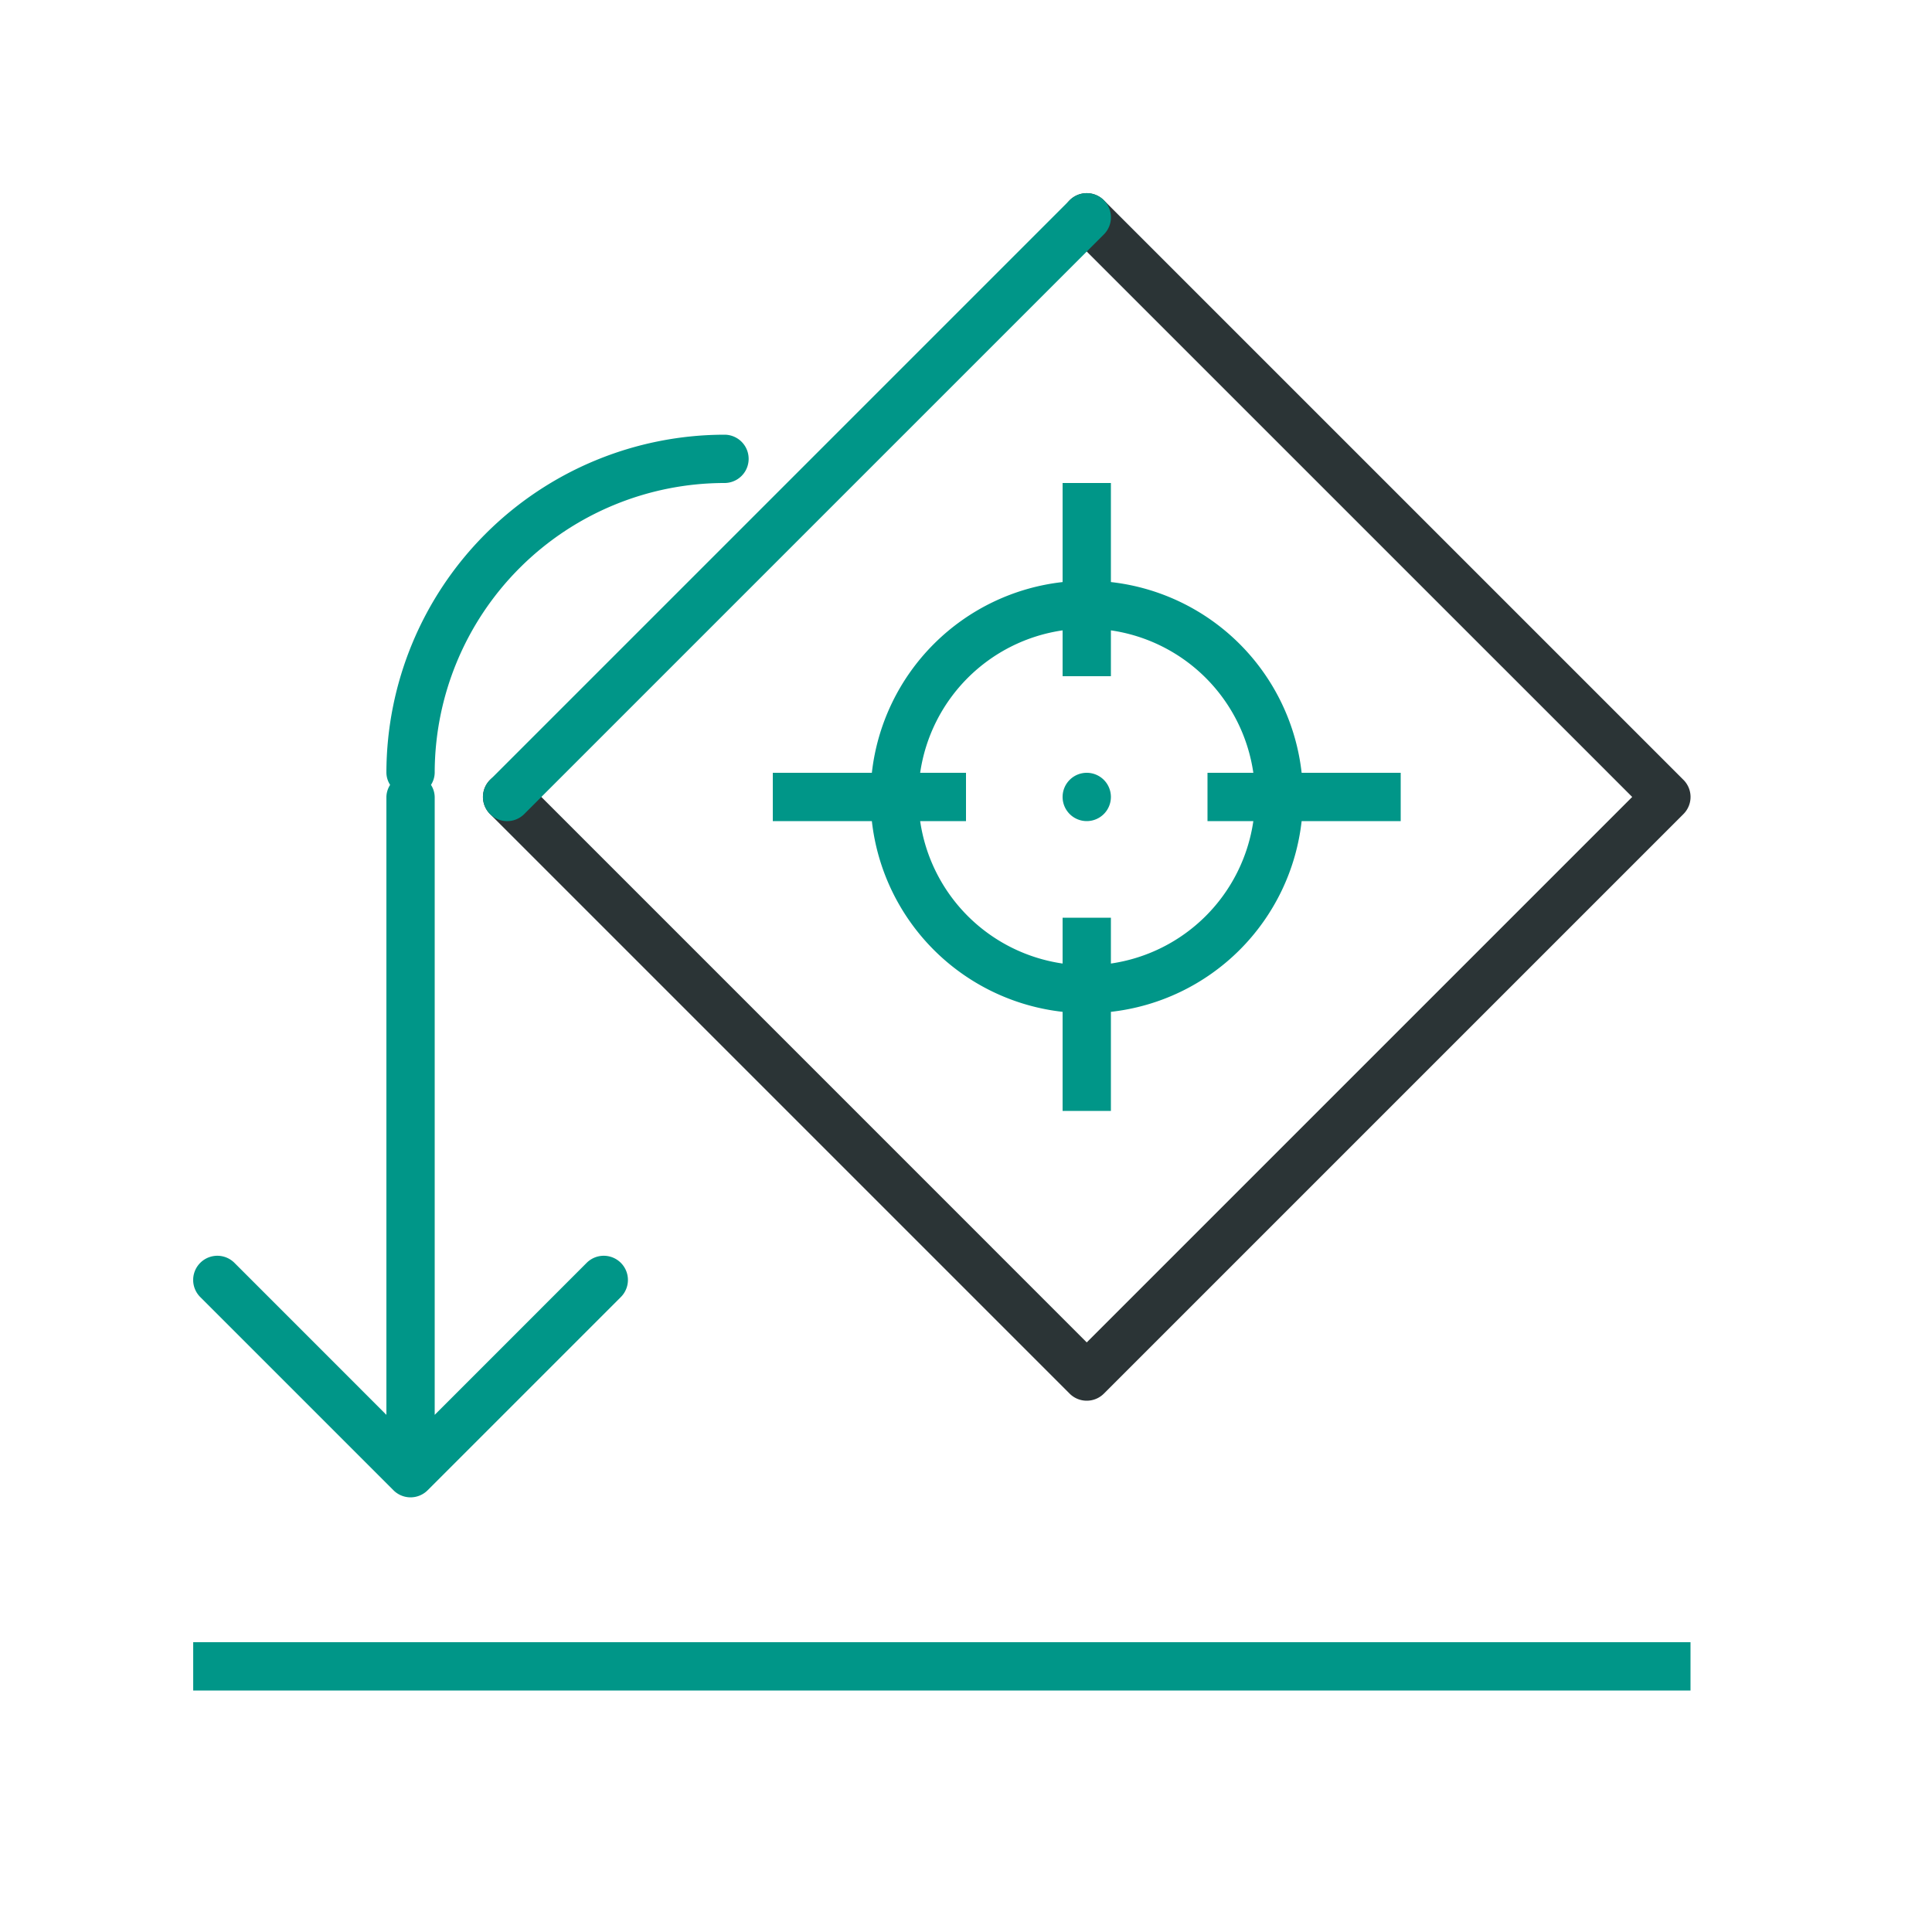 <svg xmlns="http://www.w3.org/2000/svg" width="40" height="40" viewBox="0 0 40 40"><path d="M22.5,29a.5.5,0,0,1-.354-.146l-12-12a.5.5,0,0,1,.708-.708L22.5,27.793,33.793,16.5,22.146,4.854a.5.5,0,0,1,.708-.708l12,12a.5.5,0,0,1,0,.708l-12,12A.5.5,0,0,1,22.5,29Z" style="fill:#2b3436"/><path d="M29,16H26.949A4.474,4.474,0,0,0,23,12.051V10H22v2.051A4.474,4.474,0,0,0,18.051,16H16v1h2.051A4.474,4.474,0,0,0,22,20.949V23h1V20.949A4.474,4.474,0,0,0,26.949,17H29Zm-6,3.949V19H22v.949A3.485,3.485,0,0,1,19.051,17H20V16h-.949A3.485,3.485,0,0,1,22,13.051V14h1v-.949A3.485,3.485,0,0,1,25.949,16H25v1h.949A3.485,3.485,0,0,1,23,19.949ZM22.5,16a.5.5,0,1,0,.5.5A.5.5,0,0,0,22.5,16Zm-12.354.146,12-12a.5.5,0,0,1,.708.708l-12,12a.5.5,0,0,1-.708-.708Zm-2,14.708a.5.5,0,0,0,.708,0l4-4a.5.5,0,0,0-.708-.708L9,29.293V16.5a.481.481,0,0,0-.077-.25A.481.481,0,0,0,9,16a6.006,6.006,0,0,1,6-6,.5.5,0,0,0,0-1,7.008,7.008,0,0,0-7,7,.481.481,0,0,0,.077.25A.481.481,0,0,0,8,16.5V29.293L4.854,26.146a.5.5,0,0,0-.708.708ZM35,34H4v1H35Z" style="fill:#009688"/></svg>